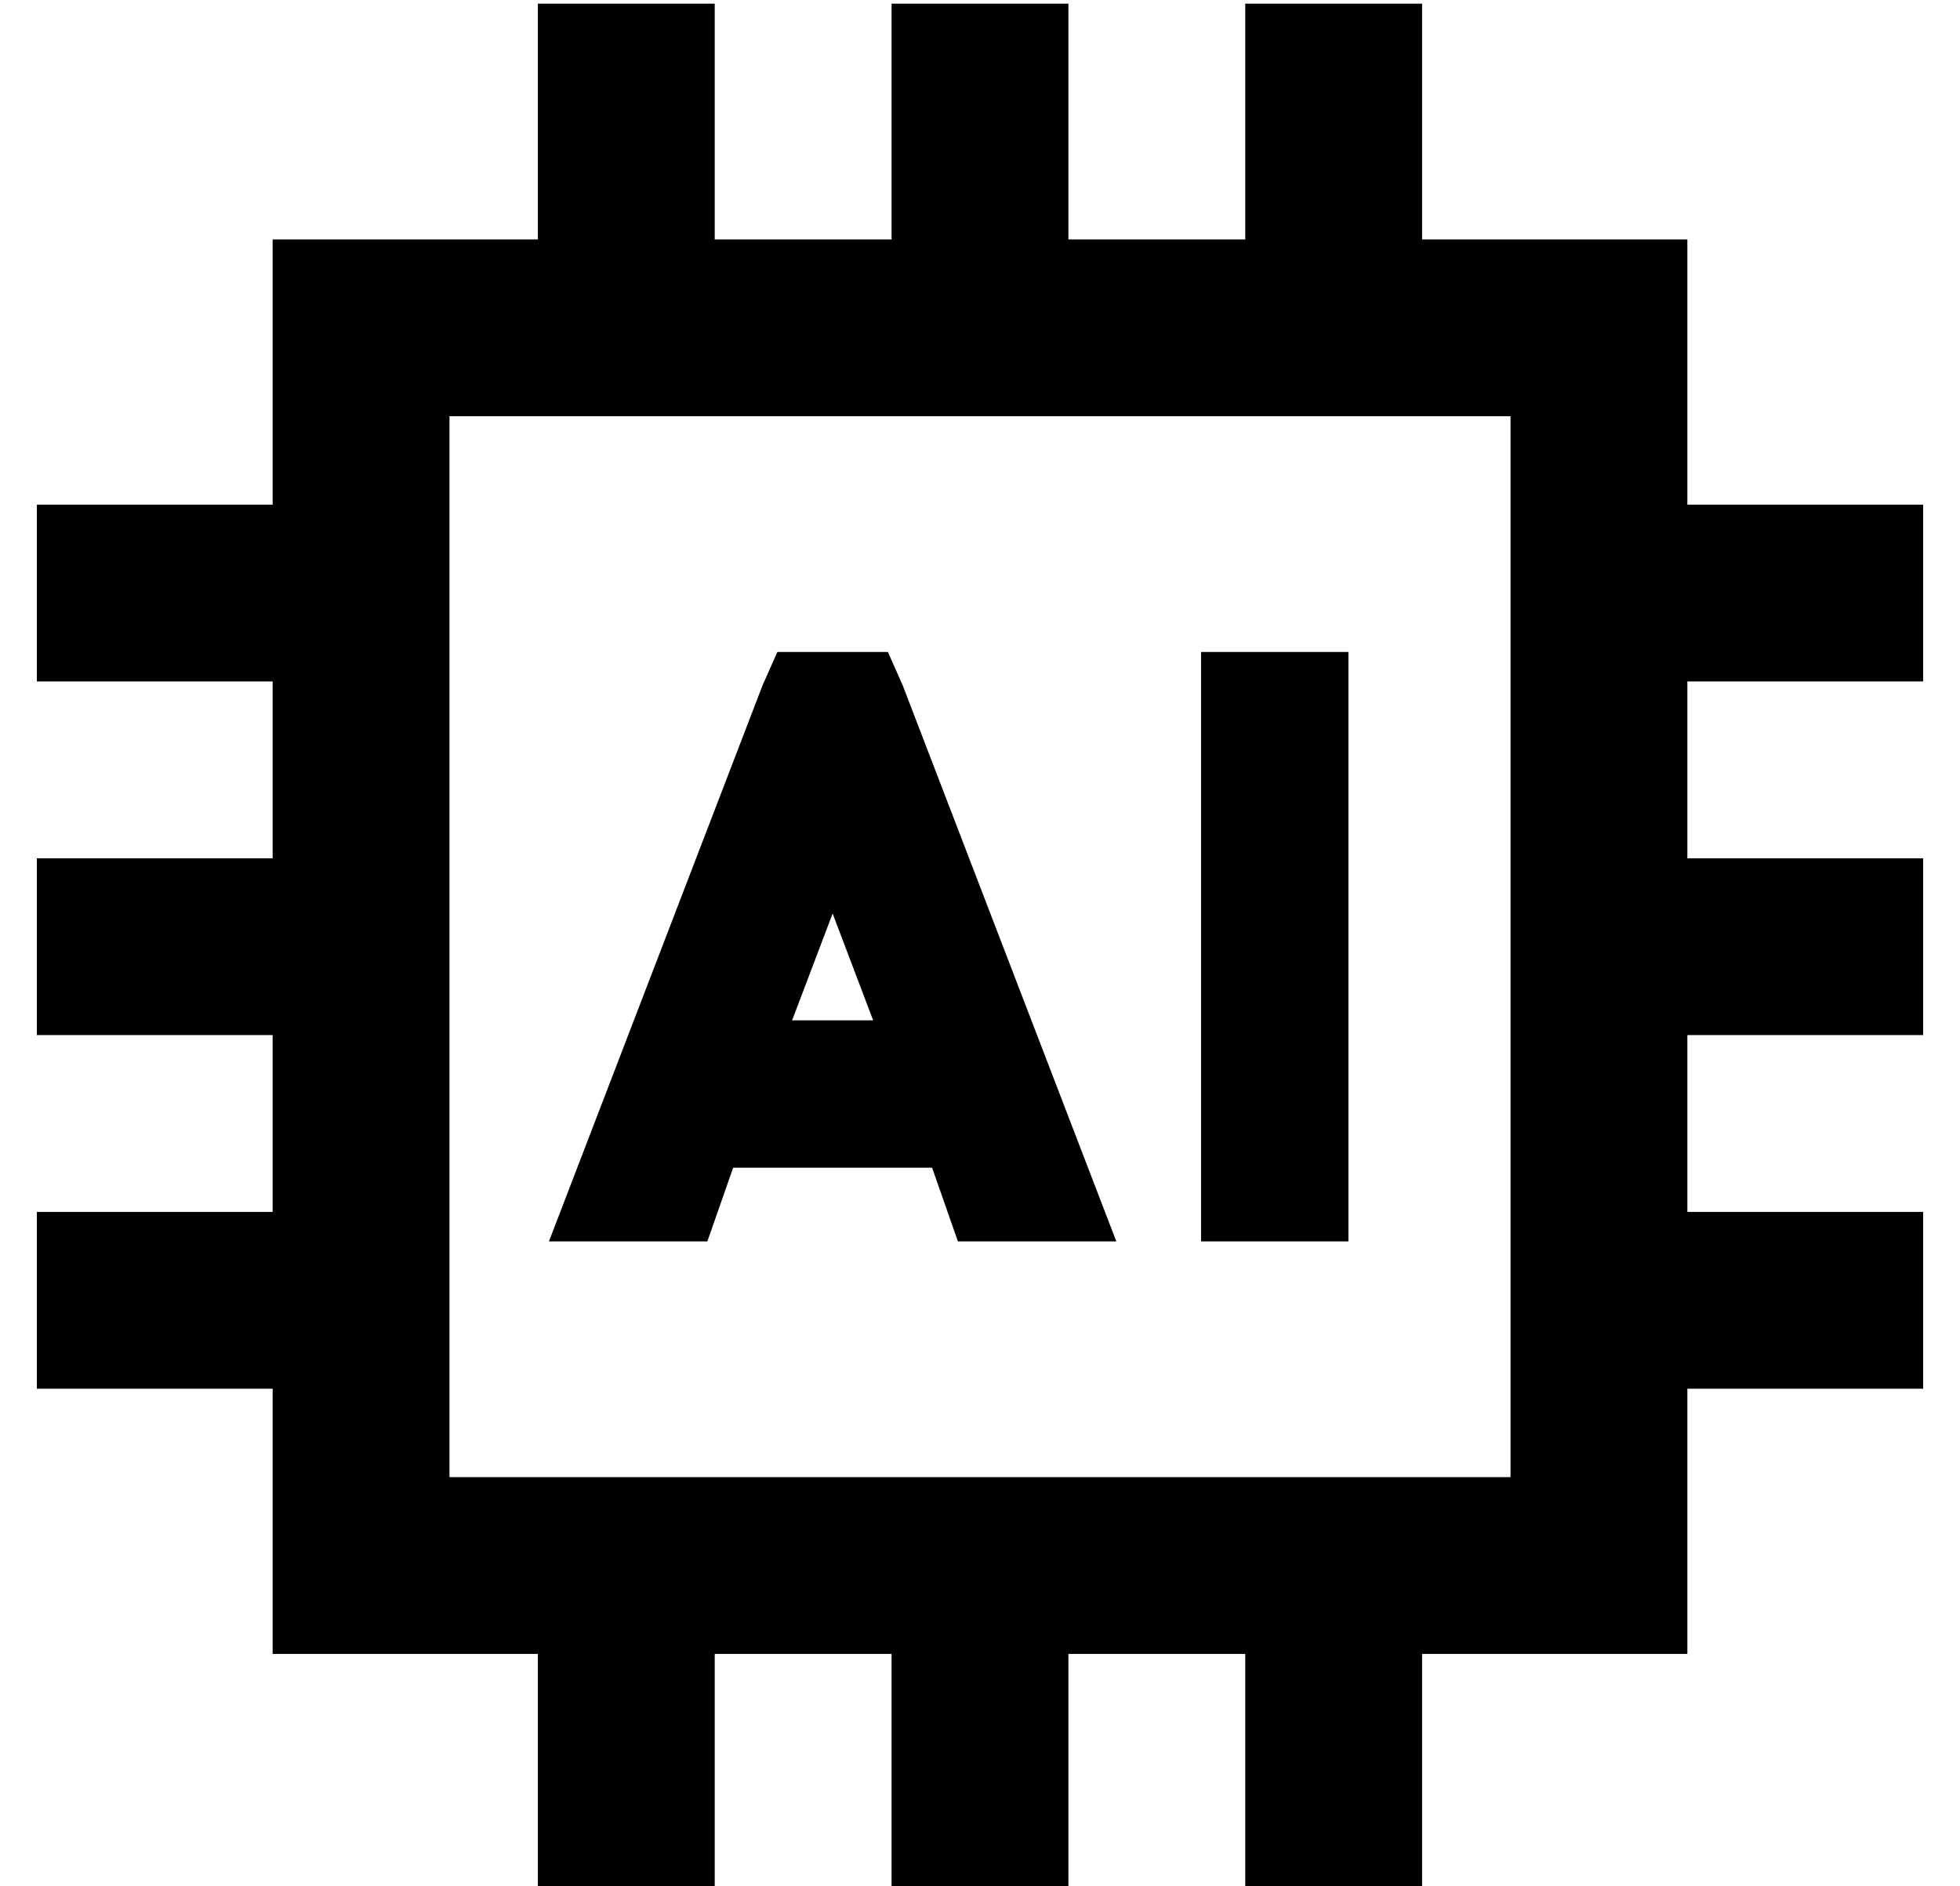 <?xml version="1.0" standalone="no"?>
<!DOCTYPE svg PUBLIC "-//W3C//DTD SVG 1.1//EN" "http://www.w3.org/Graphics/SVG/1.1/DTD/svg11.dtd" >
<svg xmlns="http://www.w3.org/2000/svg" xmlns:xlink="http://www.w3.org/1999/xlink" version="1.1" viewBox="-10 -40 532 512">
   <path fill="currentColor"
d="M184 -39v24v-24v24v40v0h48v0v-40v0v-24v0h48v0v24v0v40v0h48v0v-40v0v-24v0h48v0v24v0v40v0h24h48v48v0v24v0h40h24v48v0h-24h-40v48v0h40h24v48v0h-24h-40v48v0h40h24v48v0h-24h-40v24v0v48v0h-48h-24v40v0v24v0h-48v0v-24v0v-40v0h-48v0v40v0v24v0h-48v0v-24v0v-40v0
h-48v0v40v0v24v0h-48v0v-24v0v-40v0h-24h-48v-48v0v-24v0h-40h-24v-48v0h24h40v-48v0h-40h-24v-48v0h24h40v-48v0h-40h-24v-48v0h24h40v-24v0v-48v0h48h24v-40v0v-24v0h48v0zM400 73h-288h288h-288v288v0h288v0v-288v0zM356 137v16v-16v16v128v0v16v0h-40v0v-16v0v-128v0
v-16v0h40v0zM231 137l4 9l-4 -9l4 9l58 151v0h-43v0l-7 -20v0h-54v0l-7 20v0h-43v0l58 -151v0l4 -9v0h30v0zM205 237h22h-22h22l-11 -29v0l-11 29v0z" />
</svg>
